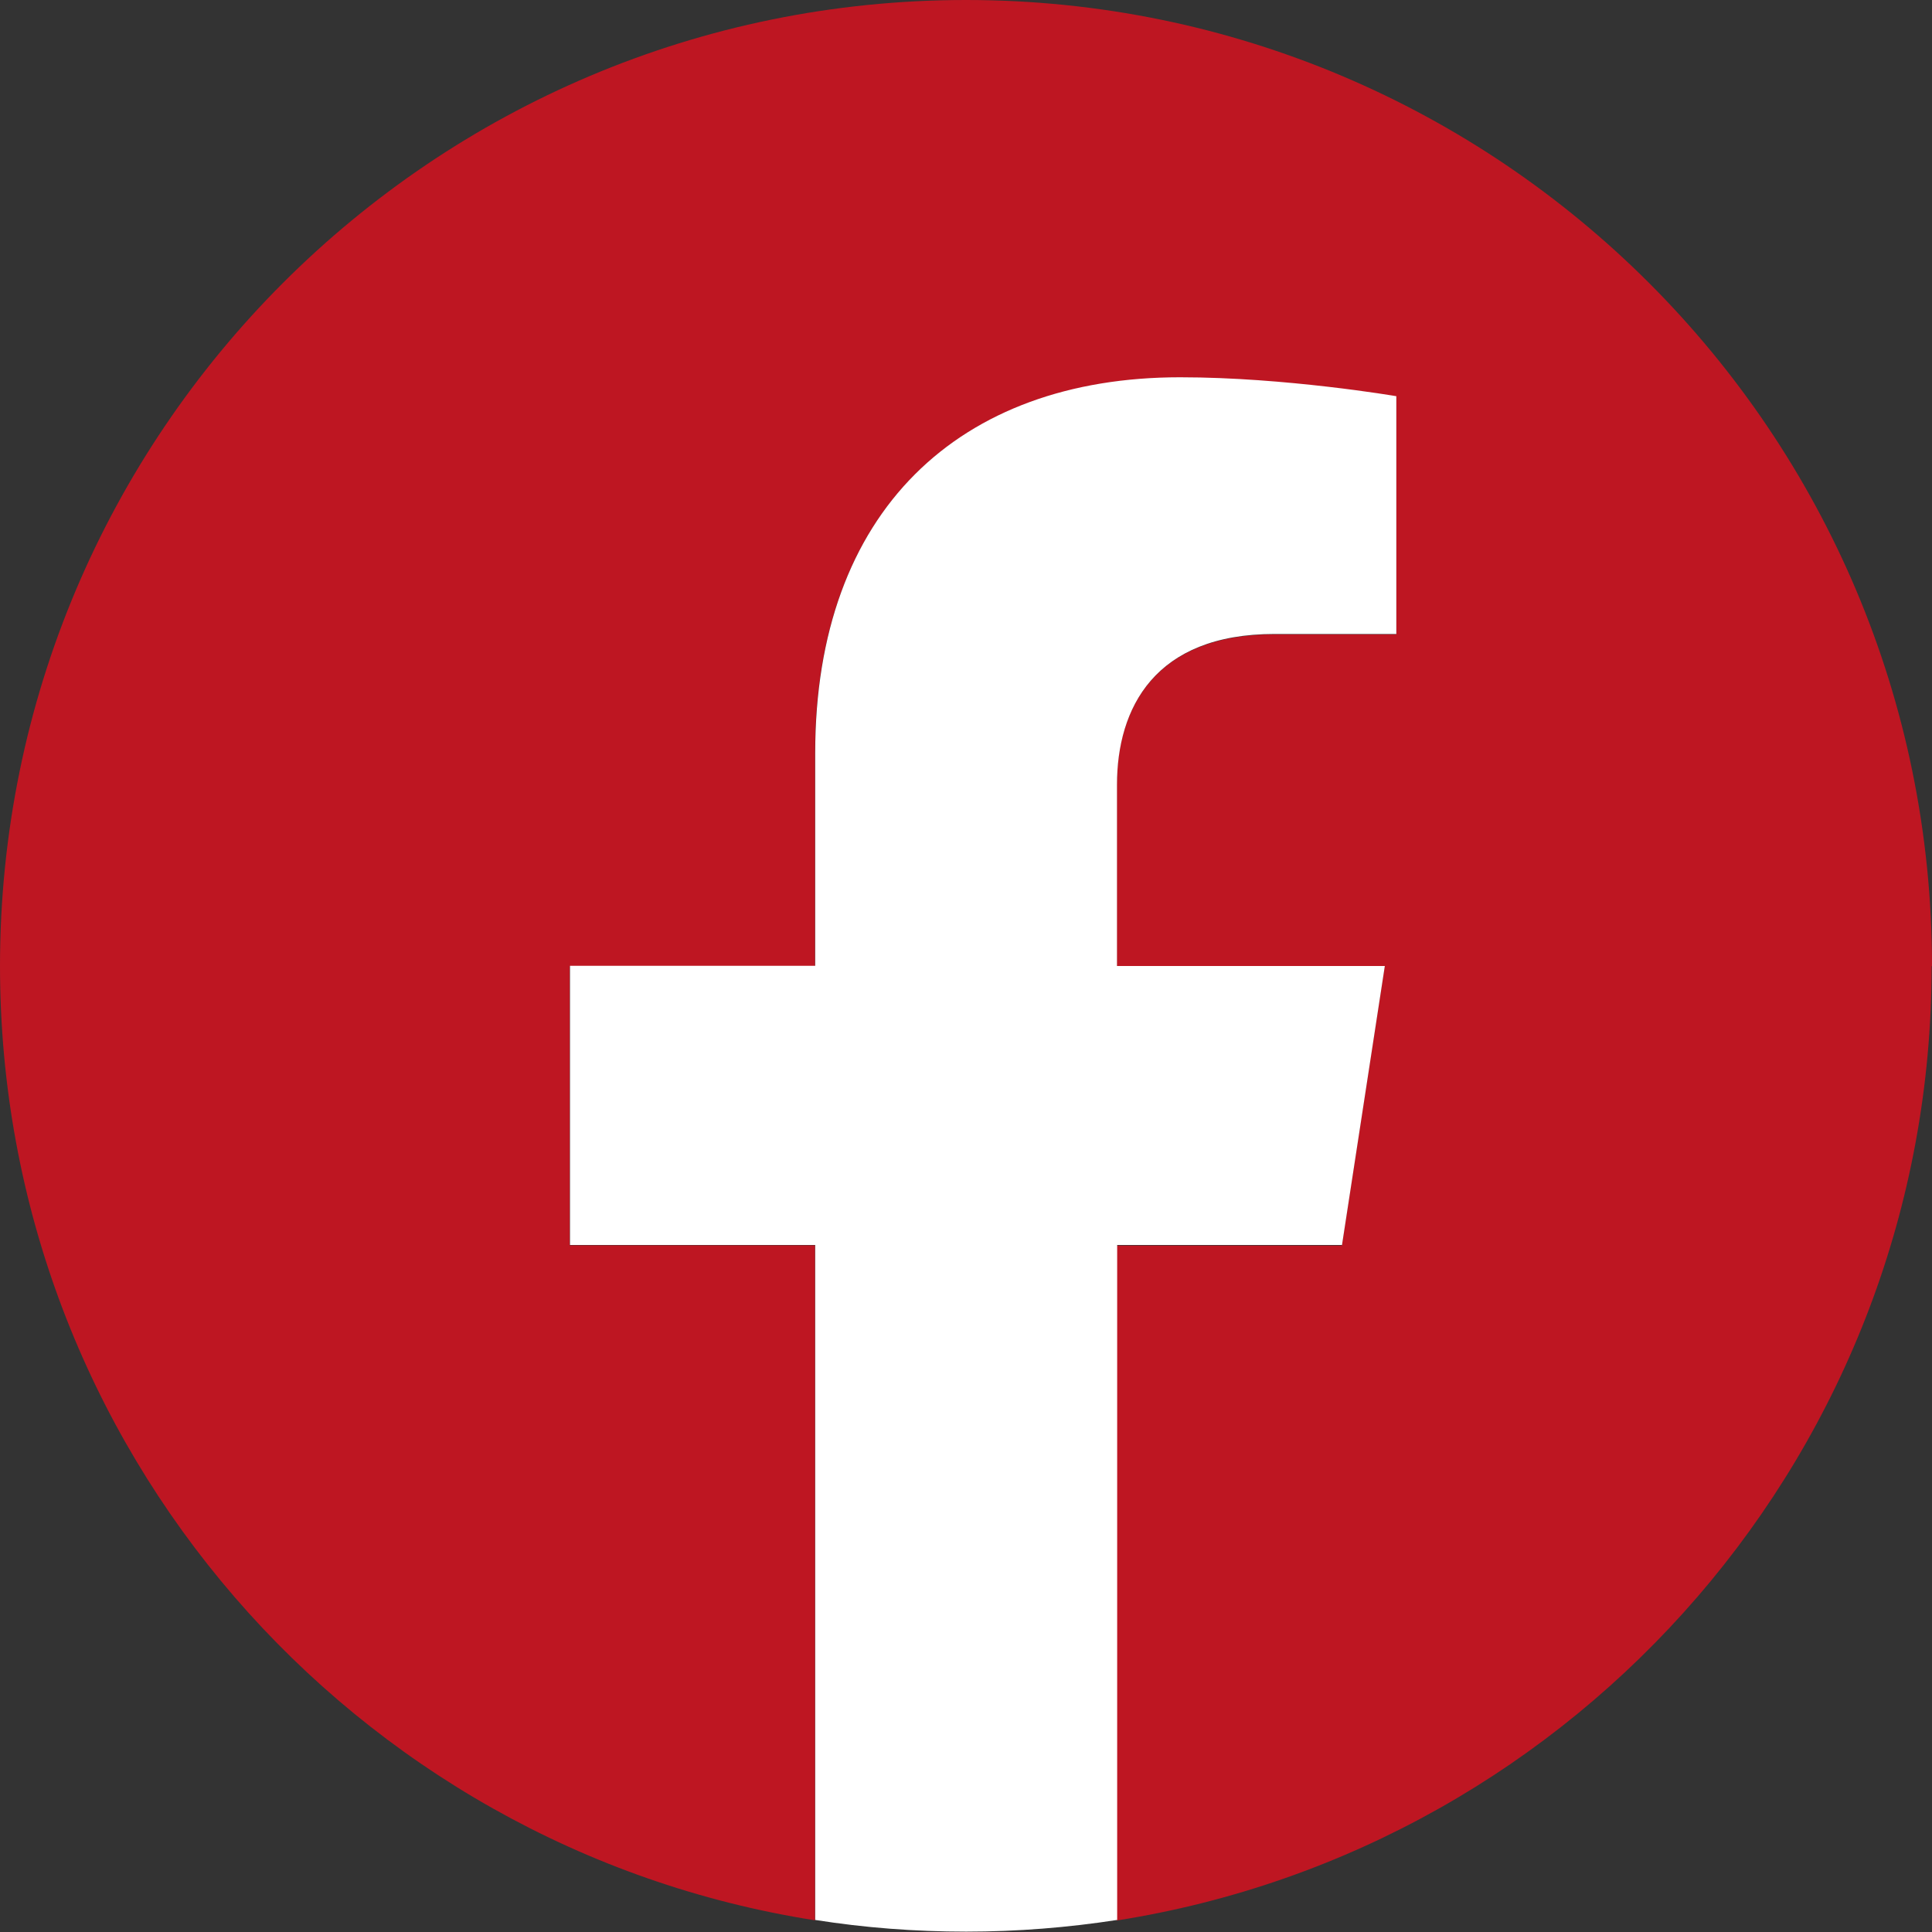 <?xml version="1.0" encoding="UTF-8"?>
<svg id="Calque_2" data-name="Calque 2" xmlns="http://www.w3.org/2000/svg" viewBox="0 0 104.16 104.16">
  <rect x="0" y="0" width="104.16" height="104.16" fill="#333333" stroke="none"/>
  <defs>
    <style>
      .cls-1 {
        fill: #fff;
      }

      .cls-2 {
        fill: #be1622;
      }
    </style>
  </defs>
  <g id="Calque_3" data-name="Calque 3">
    <g>
      <path class="cls-2" d="M104.16,52.08C104.16,23.32,80.84,0,52.08,0S0,23.32,0,52.08c0,25.99,19.04,47.54,43.94,51.45v-36.39h-13.22v-15.05h13.22v-11.47c0-13.05,7.77-20.26,19.67-20.26,5.7,0,11.66,1.02,11.66,1.02v12.82h-6.57c-6.47,0-8.49,4.01-8.49,8.13v9.77h14.44l-2.31,15.05h-12.14v36.39c24.9-3.91,43.94-25.45,43.94-51.45Z"/>
      <path class="cls-1" d="M72.35,67.13l2.31-15.05h-14.44v-9.77c0-4.12,2.02-8.13,8.49-8.13h6.57v-12.82s-5.96-1.02-11.66-1.02c-11.9,0-19.67,7.21-19.67,20.26v11.47h-13.22v15.05h13.22v36.39c2.65.42,5.37.63,8.14.63s5.49-.22,8.14-.63v-36.39h12.14Z"/>
    </g>
  </g>
</svg>